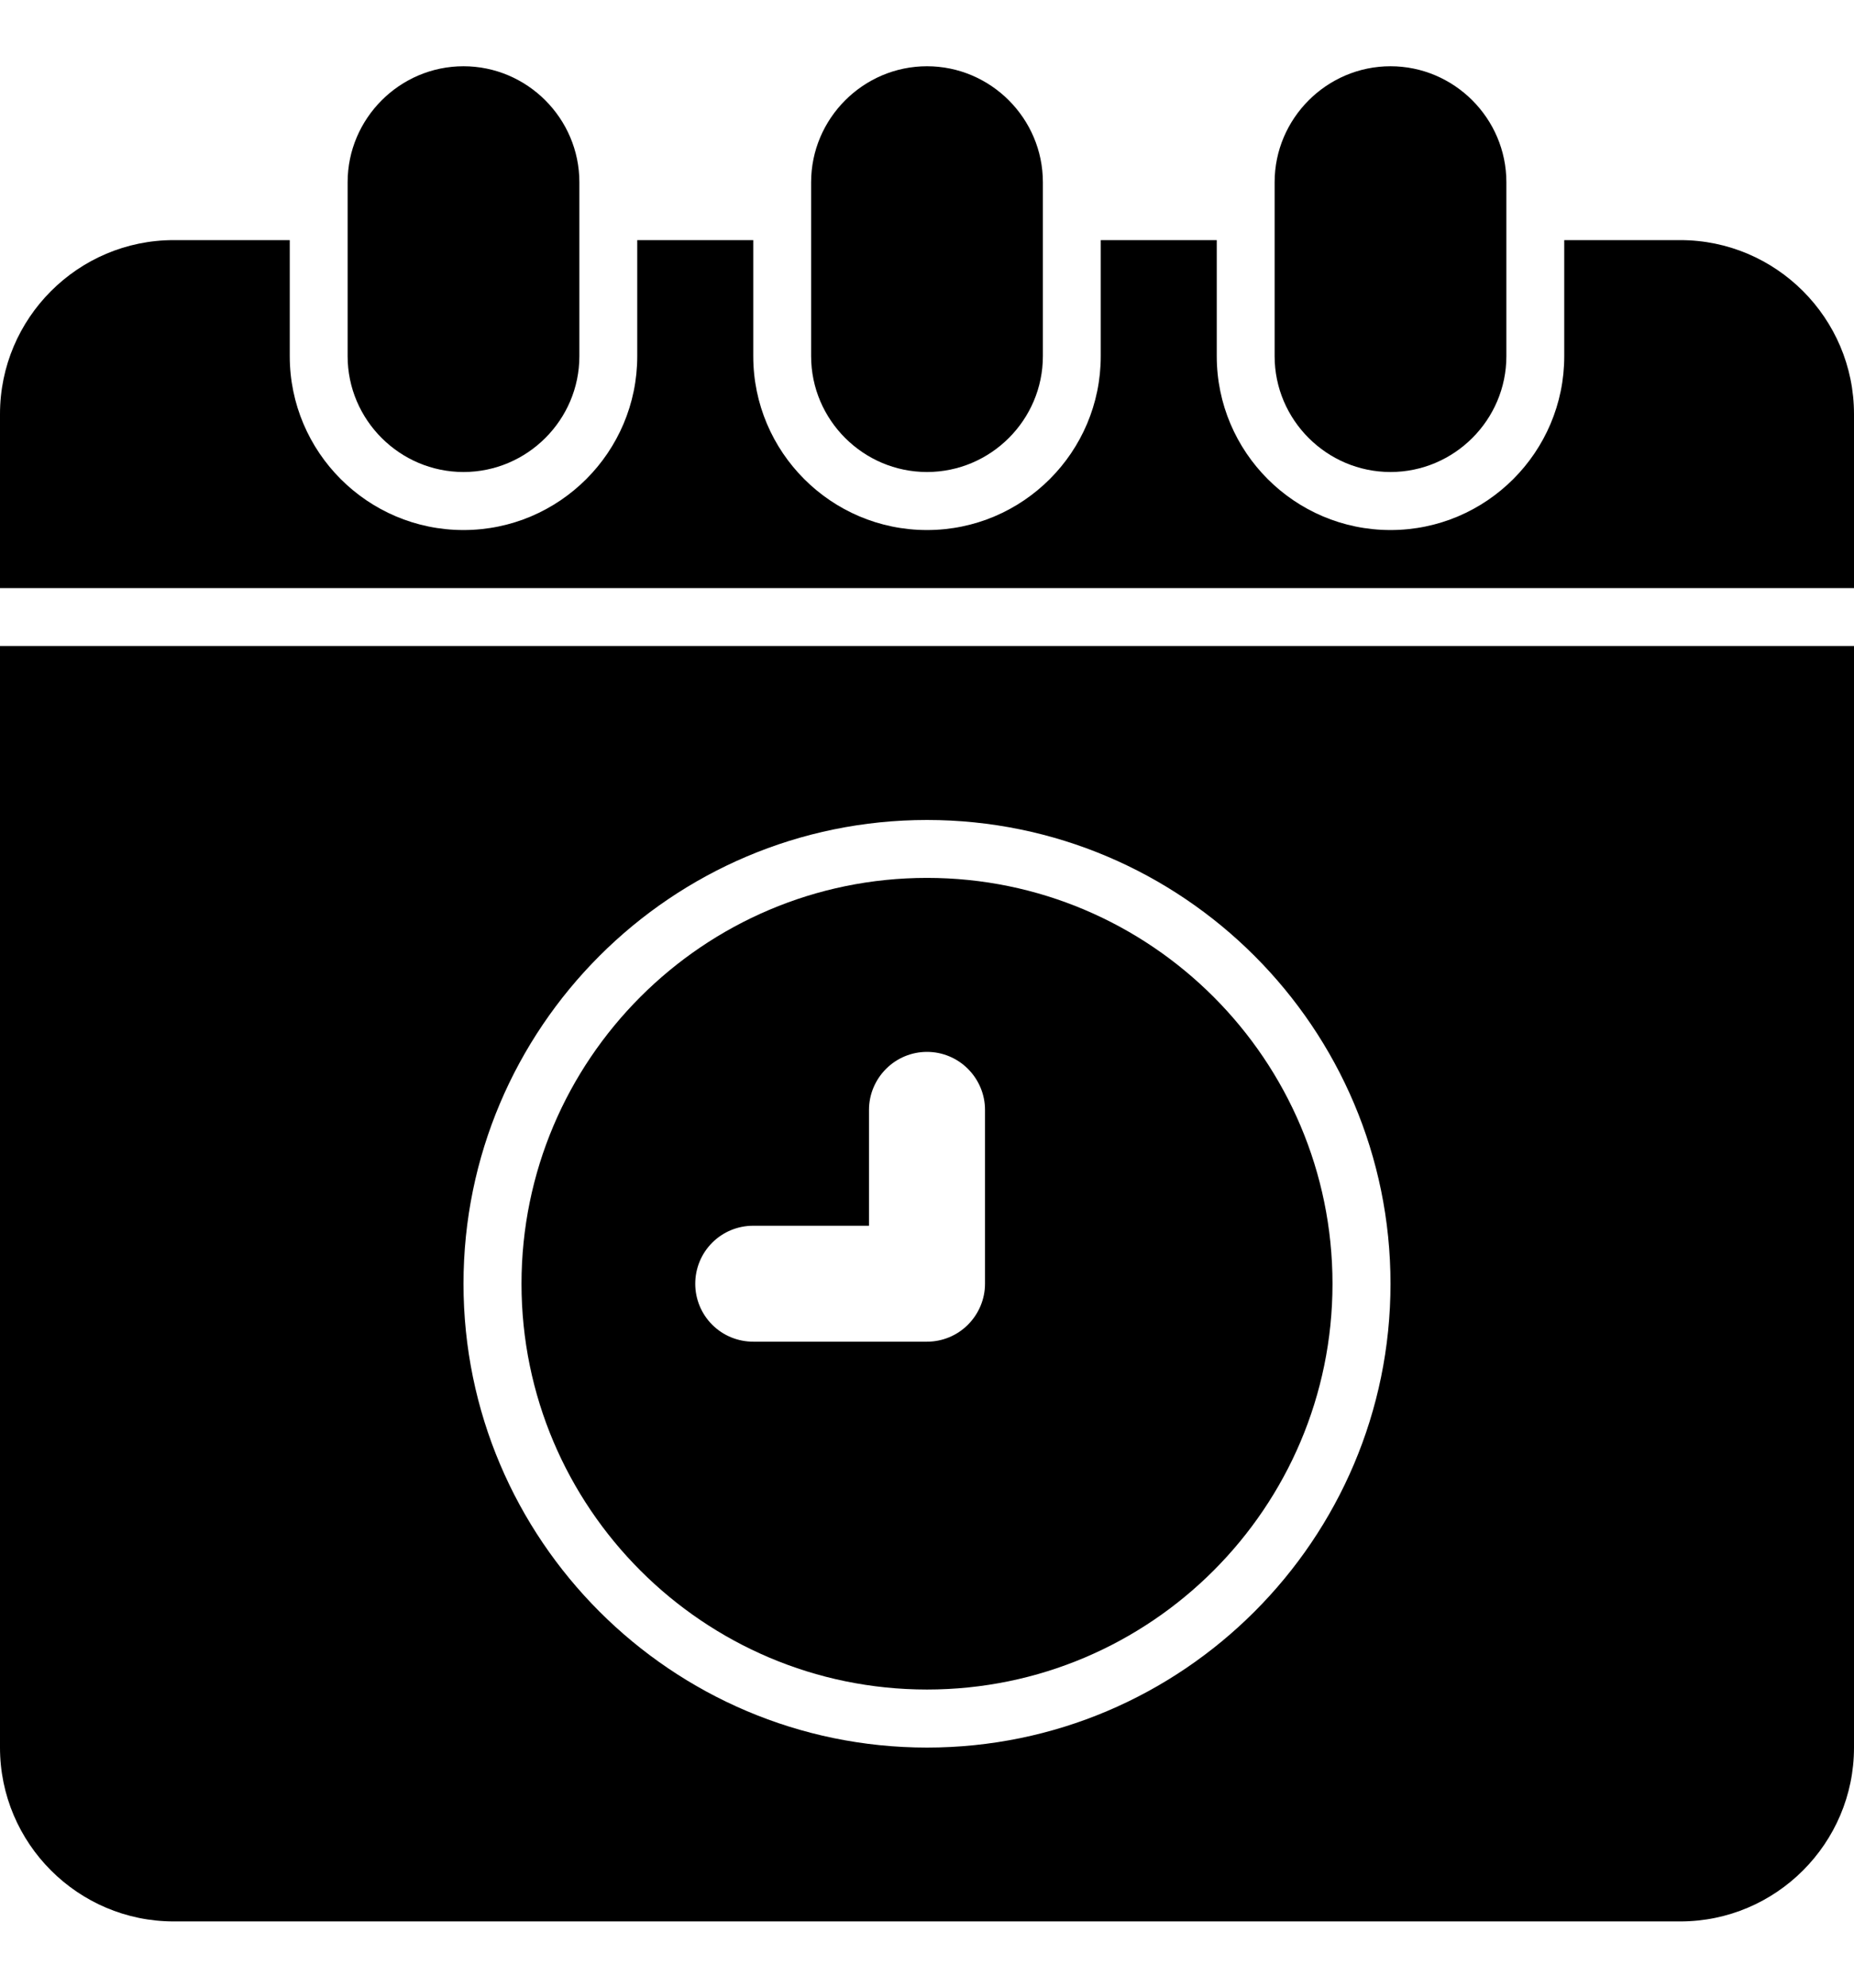 <svg width="14" height="15" viewBox="0 0 14 15" fill="none" xmlns="http://www.w3.org/2000/svg">
<g clip-path="url(#clip0_6203_4652)">
<path d="M0 13.188C0 13.911 0.589 14.5 1.312 14.5H12.688C13.411 14.5 14 13.911 14 13.188V4.875H0V13.188ZM7 6.188C8.93 6.188 10.5 7.758 10.5 9.688C10.5 11.617 8.93 13.188 7 13.188C5.07 13.188 3.5 11.617 3.5 9.688C3.5 7.758 5.07 6.188 7 6.188Z" fill="black"/>
<path d="M7 12.75C8.689 12.75 10.062 11.376 10.062 9.688C10.062 7.999 8.689 6.625 7 6.625C5.311 6.625 3.938 7.999 3.938 9.688C3.938 11.376 5.311 12.75 7 12.75ZM5.688 9.25H6.562V8.375C6.562 8.259 6.609 8.148 6.691 8.066C6.773 7.984 6.884 7.938 7 7.938C7.116 7.938 7.227 7.984 7.309 8.066C7.391 8.148 7.438 8.259 7.438 8.375V9.688C7.438 9.804 7.391 9.915 7.309 9.997C7.227 10.079 7.116 10.125 7 10.125H5.688C5.571 10.125 5.46 10.079 5.378 9.997C5.296 9.915 5.25 9.804 5.25 9.688C5.25 9.571 5.296 9.46 5.378 9.378C5.46 9.296 5.571 9.25 5.688 9.25ZM3.5 3.562C3.981 3.562 4.375 3.169 4.375 2.688V1.375C4.375 0.894 3.981 0.5 3.5 0.5C3.019 0.5 2.625 0.894 2.625 1.375V2.688C2.625 3.169 3.019 3.562 3.5 3.562ZM10.5 3.562C10.981 3.562 11.375 3.169 11.375 2.688V1.375C11.375 0.894 10.981 0.5 10.5 0.5C10.019 0.5 9.625 0.894 9.625 1.375V2.688C9.625 3.169 10.019 3.562 10.5 3.562Z" fill="black"/>
<path d="M12.688 1.812H11.812V2.688C11.812 3.411 11.224 4 10.5 4C9.776 4 9.188 3.411 9.188 2.688V1.812H8.312V2.688C8.312 3.411 7.724 4 7 4C6.276 4 5.688 3.411 5.688 2.688V1.812H4.812V2.688C4.812 3.411 4.224 4 3.5 4C2.776 4 2.188 3.411 2.188 2.688V1.812H1.312C0.589 1.812 0 2.401 0 3.125V4.438H14V3.125C14 2.401 13.411 1.812 12.688 1.812Z" fill="black"/>
<path d="M7 3.562C7.481 3.562 7.875 3.169 7.875 2.688V1.375C7.875 0.894 7.481 0.5 7 0.5C6.519 0.5 6.125 0.894 6.125 1.375V2.688C6.125 3.169 6.519 3.562 7 3.562Z" fill="black"/>
</g>
<defs>
<clipPath id="clip0_6203_4652">
<rect width="14" height="14" fill="white" transform="translate(0 0.5)"/>
</clipPath>
</defs>
</svg>
